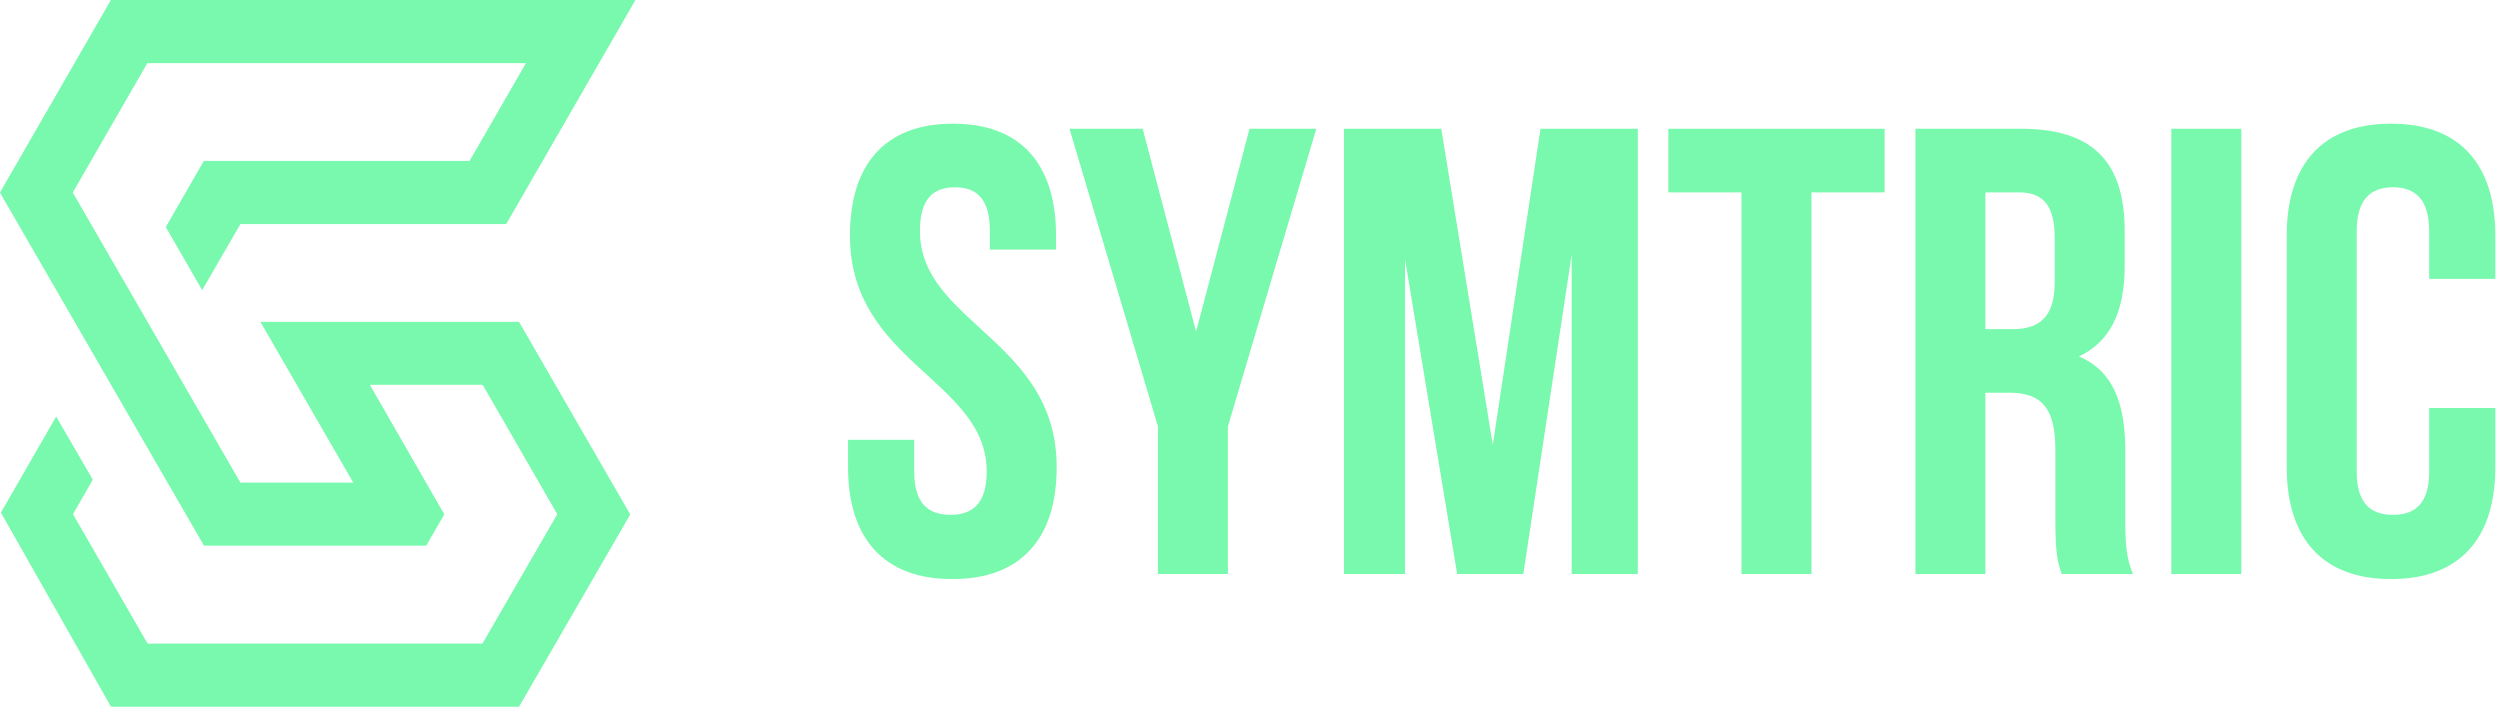 <svg width="283" height="80" viewBox="0 0 283 80" fill="none" xmlns="http://www.w3.org/2000/svg">
<path d="M96.216 26.672C96.216 41.072 111.696 43.016 111.696 53.384C111.696 56.984 110.112 58.28 107.592 58.28C105.072 58.28 103.488 56.984 103.488 53.384V49.784H96V52.88C96 60.944 100.032 65.552 107.808 65.552C115.584 65.552 119.616 60.944 119.616 52.88C119.616 38.48 104.136 36.536 104.136 26.168C104.136 22.568 105.576 21.2 108.096 21.2C110.616 21.2 112.056 22.568 112.056 26.168V28.256H119.544V26.672C119.544 18.608 115.584 14 107.88 14C100.176 14 96.216 18.608 96.216 26.672Z" fill="#78F9AE"/>
<path d="M131.077 64.976H138.998V48.272L149.006 14.576H141.445L135.397 37.544L129.349 14.576H121.069L131.077 48.272V64.976Z" fill="#78F9AE"/>
<path d="M163.152 14.576H152.136V64.976H159.048V29.336L164.952 64.976H172.44L177.912 28.832V64.976H185.4V14.576H174.384L168.984 50.36L163.152 14.576Z" fill="#78F9AE"/>
<path d="M188.857 21.776H197.137V64.976H205.058V21.776H213.338V14.576H188.857V21.776Z" fill="#78F9AE"/>
<path d="M241.45 64.976C240.658 63.104 240.586 61.304 240.586 58.856V51.08C240.586 45.824 239.29 42.008 235.33 40.352C238.858 38.696 240.514 35.312 240.514 30.128V26.168C240.514 18.392 236.986 14.576 228.778 14.576H216.826V64.976H224.746V44.456H227.482C231.082 44.456 232.666 46.184 232.666 50.864V58.784C232.666 62.888 232.954 63.68 233.386 64.976H241.45ZM228.562 21.776C231.37 21.776 232.594 23.36 232.594 26.96V31.928C232.594 35.96 230.794 37.256 227.842 37.256H224.746V21.776H228.562Z" fill="#78F9AE"/>
<path d="M245.794 64.976H253.714V14.576H245.794V64.976Z" fill="#78F9AE"/>
<path d="M274.985 46.184V53.384C274.985 56.984 273.401 58.28 270.881 58.28C268.361 58.28 266.777 56.984 266.777 53.384V26.168C266.777 22.568 268.361 21.2 270.881 21.2C273.401 21.2 274.985 22.568 274.985 26.168V31.568H282.473V26.672C282.473 18.608 278.441 14 270.665 14C262.889 14 258.857 18.608 258.857 26.672V52.88C258.857 60.944 262.889 65.552 270.665 65.552C278.441 65.552 282.473 60.944 282.473 52.88V46.184H274.985Z" fill="#78F9AE"/>
<g clip-path="url(#clip0_8_630)">
<path fill-rule="evenodd" clip-rule="evenodd" d="M27.213 25.364L22.885 32.846L18.767 25.703L23.073 18.221H53.153L59.54 7.143H16.681L8.236 21.793C14.571 32.738 20.897 43.683 27.213 54.628H39.987C36.778 49.075 33.572 43.522 30.367 37.971L29.479 36.434H58.754L71.344 58.234L58.754 80H12.564L0.102 58.025L6.36 47.157L10.505 54.297L8.263 58.208L16.708 72.857H54.612L63.084 58.208L54.639 43.558H41.865C44.575 48.277 47.286 52.995 49.999 57.712L50.306 58.2L48.246 61.771H23.095C15.482 48.606 7.879 35.452 0.285 22.307L-6.86646e-05 21.785L12.564 -0.016H71.942L57.303 25.364H27.213Z" fill="#78F9AE"/>
</g>
<defs>
<clipPath id="clip0_8_630">
<rect width="71.945" height="80" fill="white"/>
</clipPath>
</defs>
</svg>
